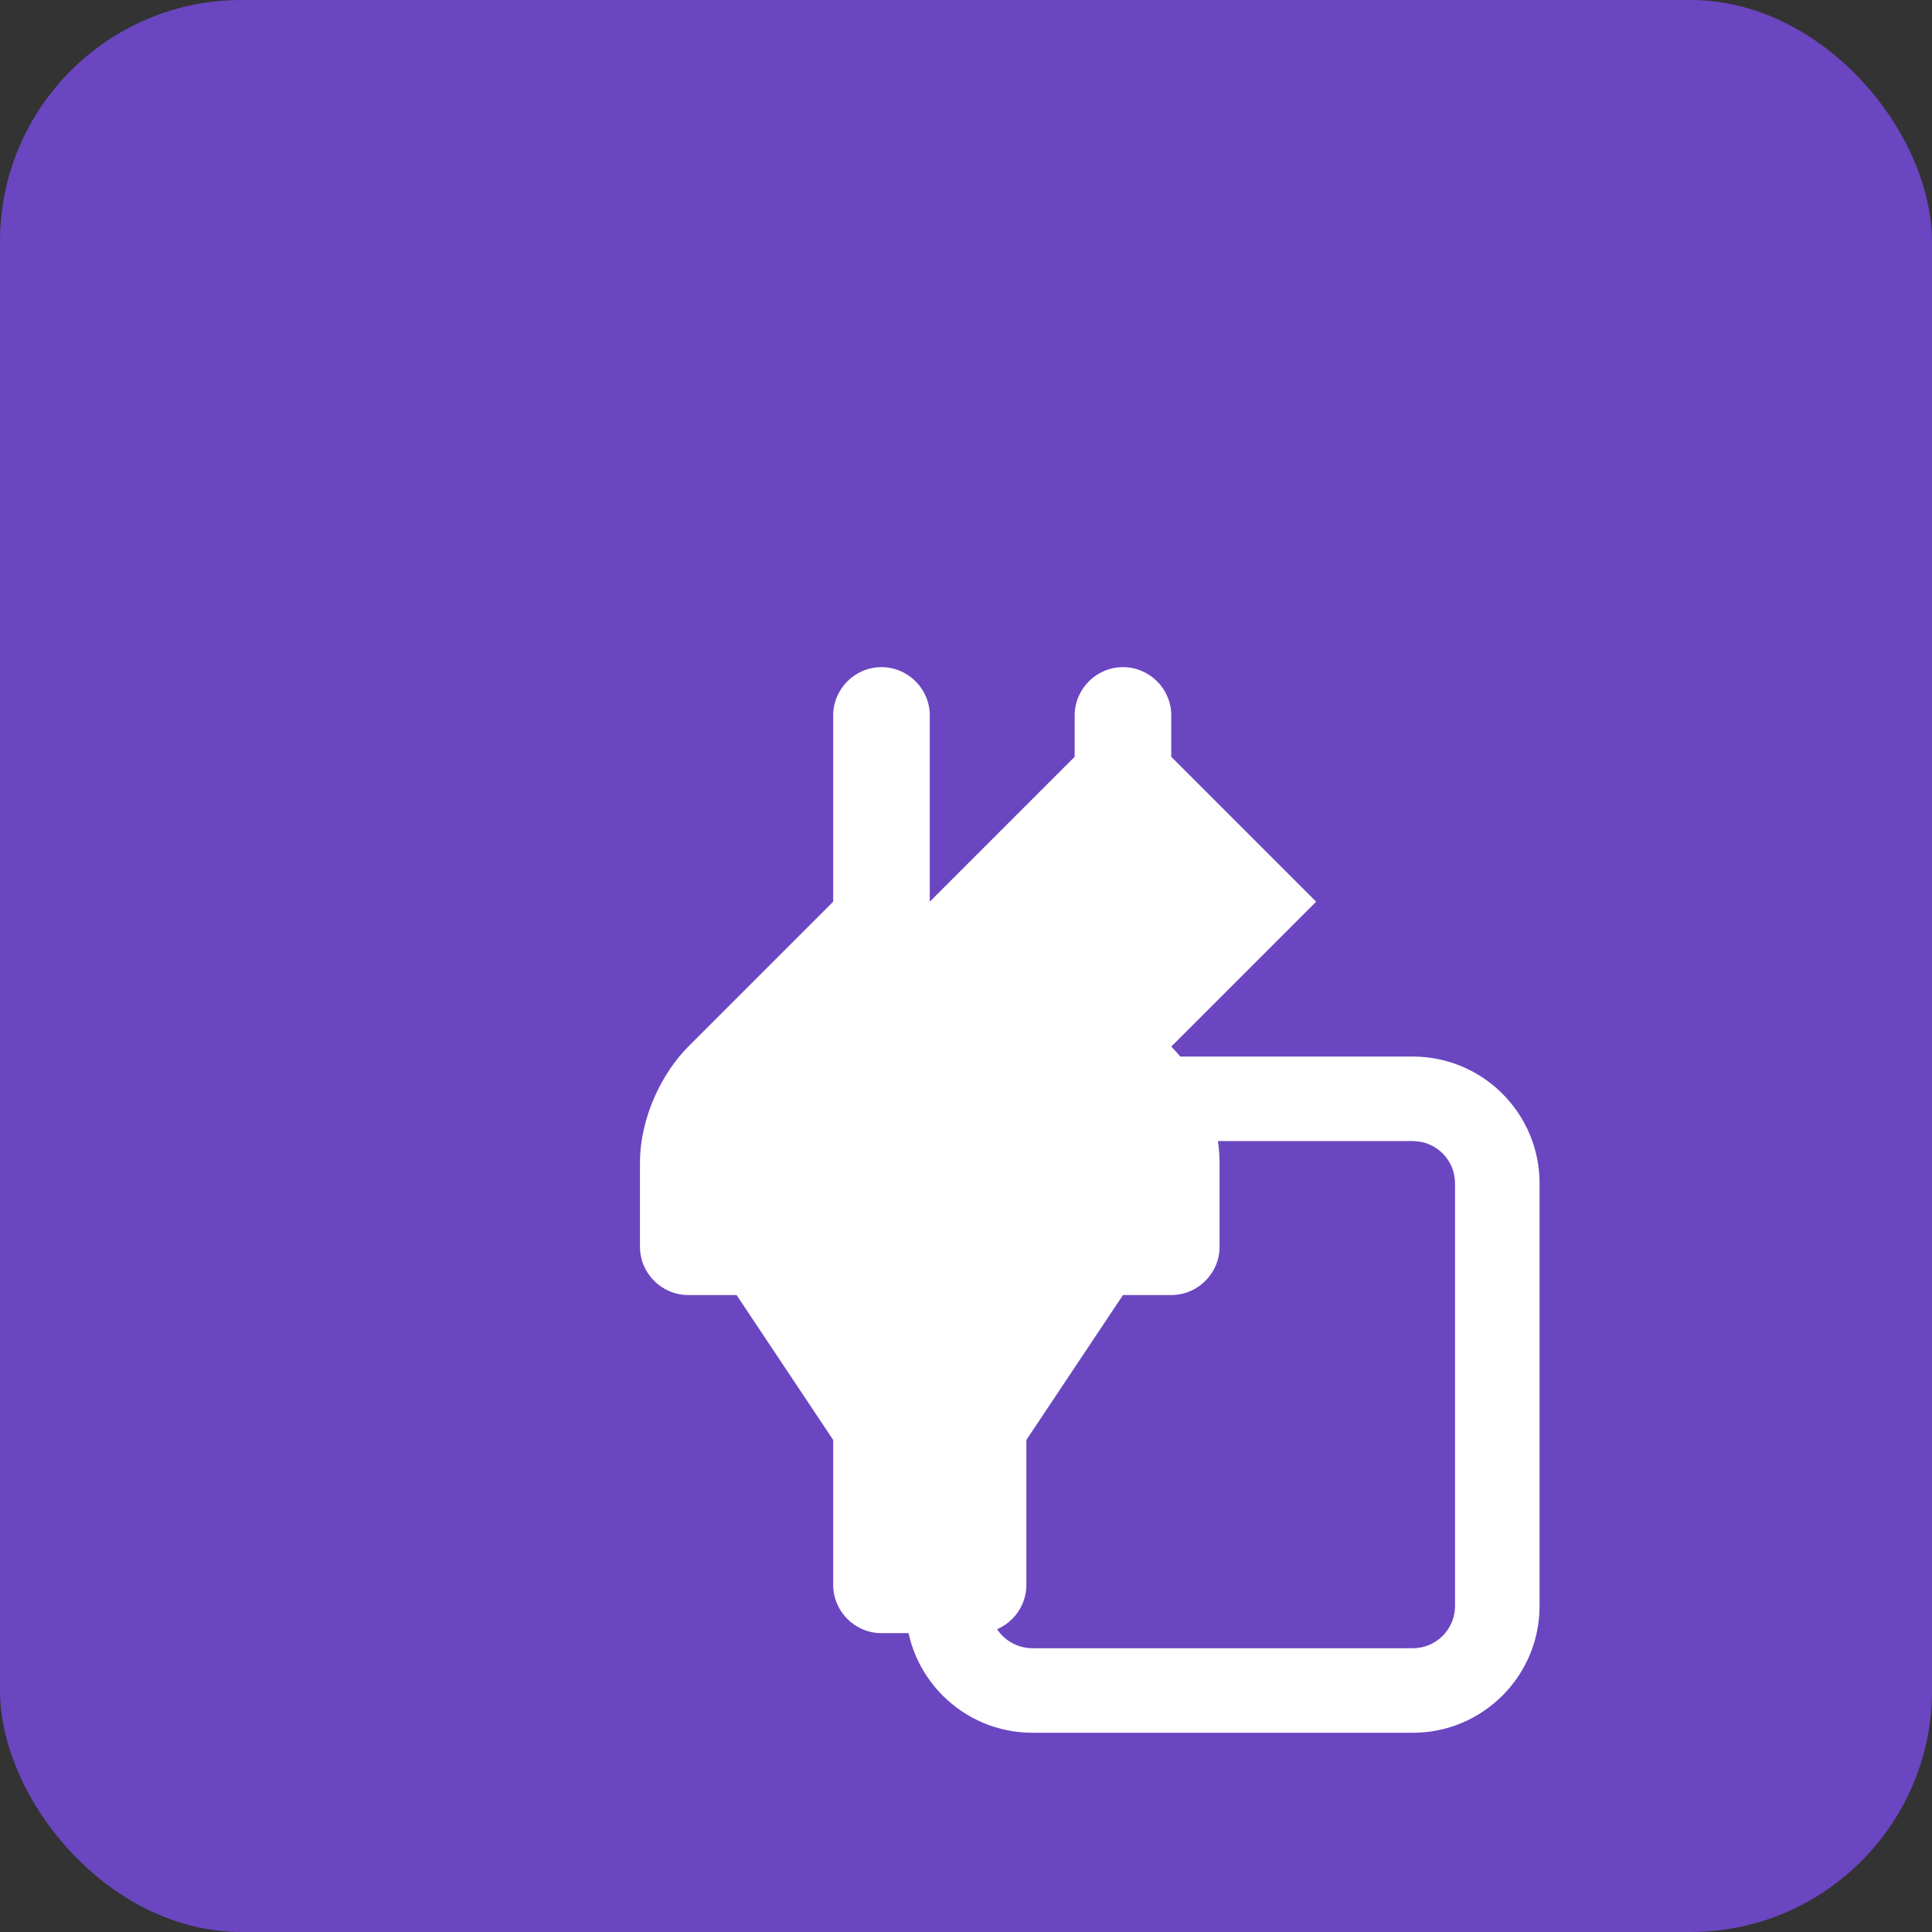 <svg width="512" height="512" viewBox="0 0 512 512" xmlns="http://www.w3.org/2000/svg">
  <rect x="0" y="0" width="512" height="512" fill="#333333" stroke="none"/>
  <!-- Background -->
  <rect width="512" height="512" fill="#6B46C1" rx="64"/>

  <!-- Plane icon -->
  <g transform="translate(128, 180)">
    <path d="M256 93.7l-48-48V32c0-8.8-7.2-16-16-16s-16 7.2-16 16v13.7L128 93.7V32c0-8.8-7.2-16-16-16s-16 7.2-16 16v61.7l-48 48C39.6 150.1 32 164.8 32 180.3V208c0 8.8 7.2 16 16 16h16L96 272v48c0 8.8 7.2 16 16 16h32c8.8 0 16-7.2 16-16v-48l32-48h16c8.8 0 16-7.2 16-16v-27.7c0-15.5-7.6-30.2-16-38.6z"
          fill="white"
          transform="scale(0.8) translate(20, -20)"/>
  </g>

  <!-- School icon (book) -->
  <g transform="translate(240, 280)">
    <path d="M96 0C43 0 0 43 0 96v320c0 53 43 96 96 96h288c53 0 96-43 96-96V96c0-53-43-96-96-96H96zm0 64h288c17.7 0 32 14.3 32 32v320c0 17.7-14.3 32-32 32H96c-17.7 0-32-14.3-32-32V96c0-17.7 14.3-32 32-32z"
          fill="white"
          transform="scale(0.35)"/>
  </g>
</svg>